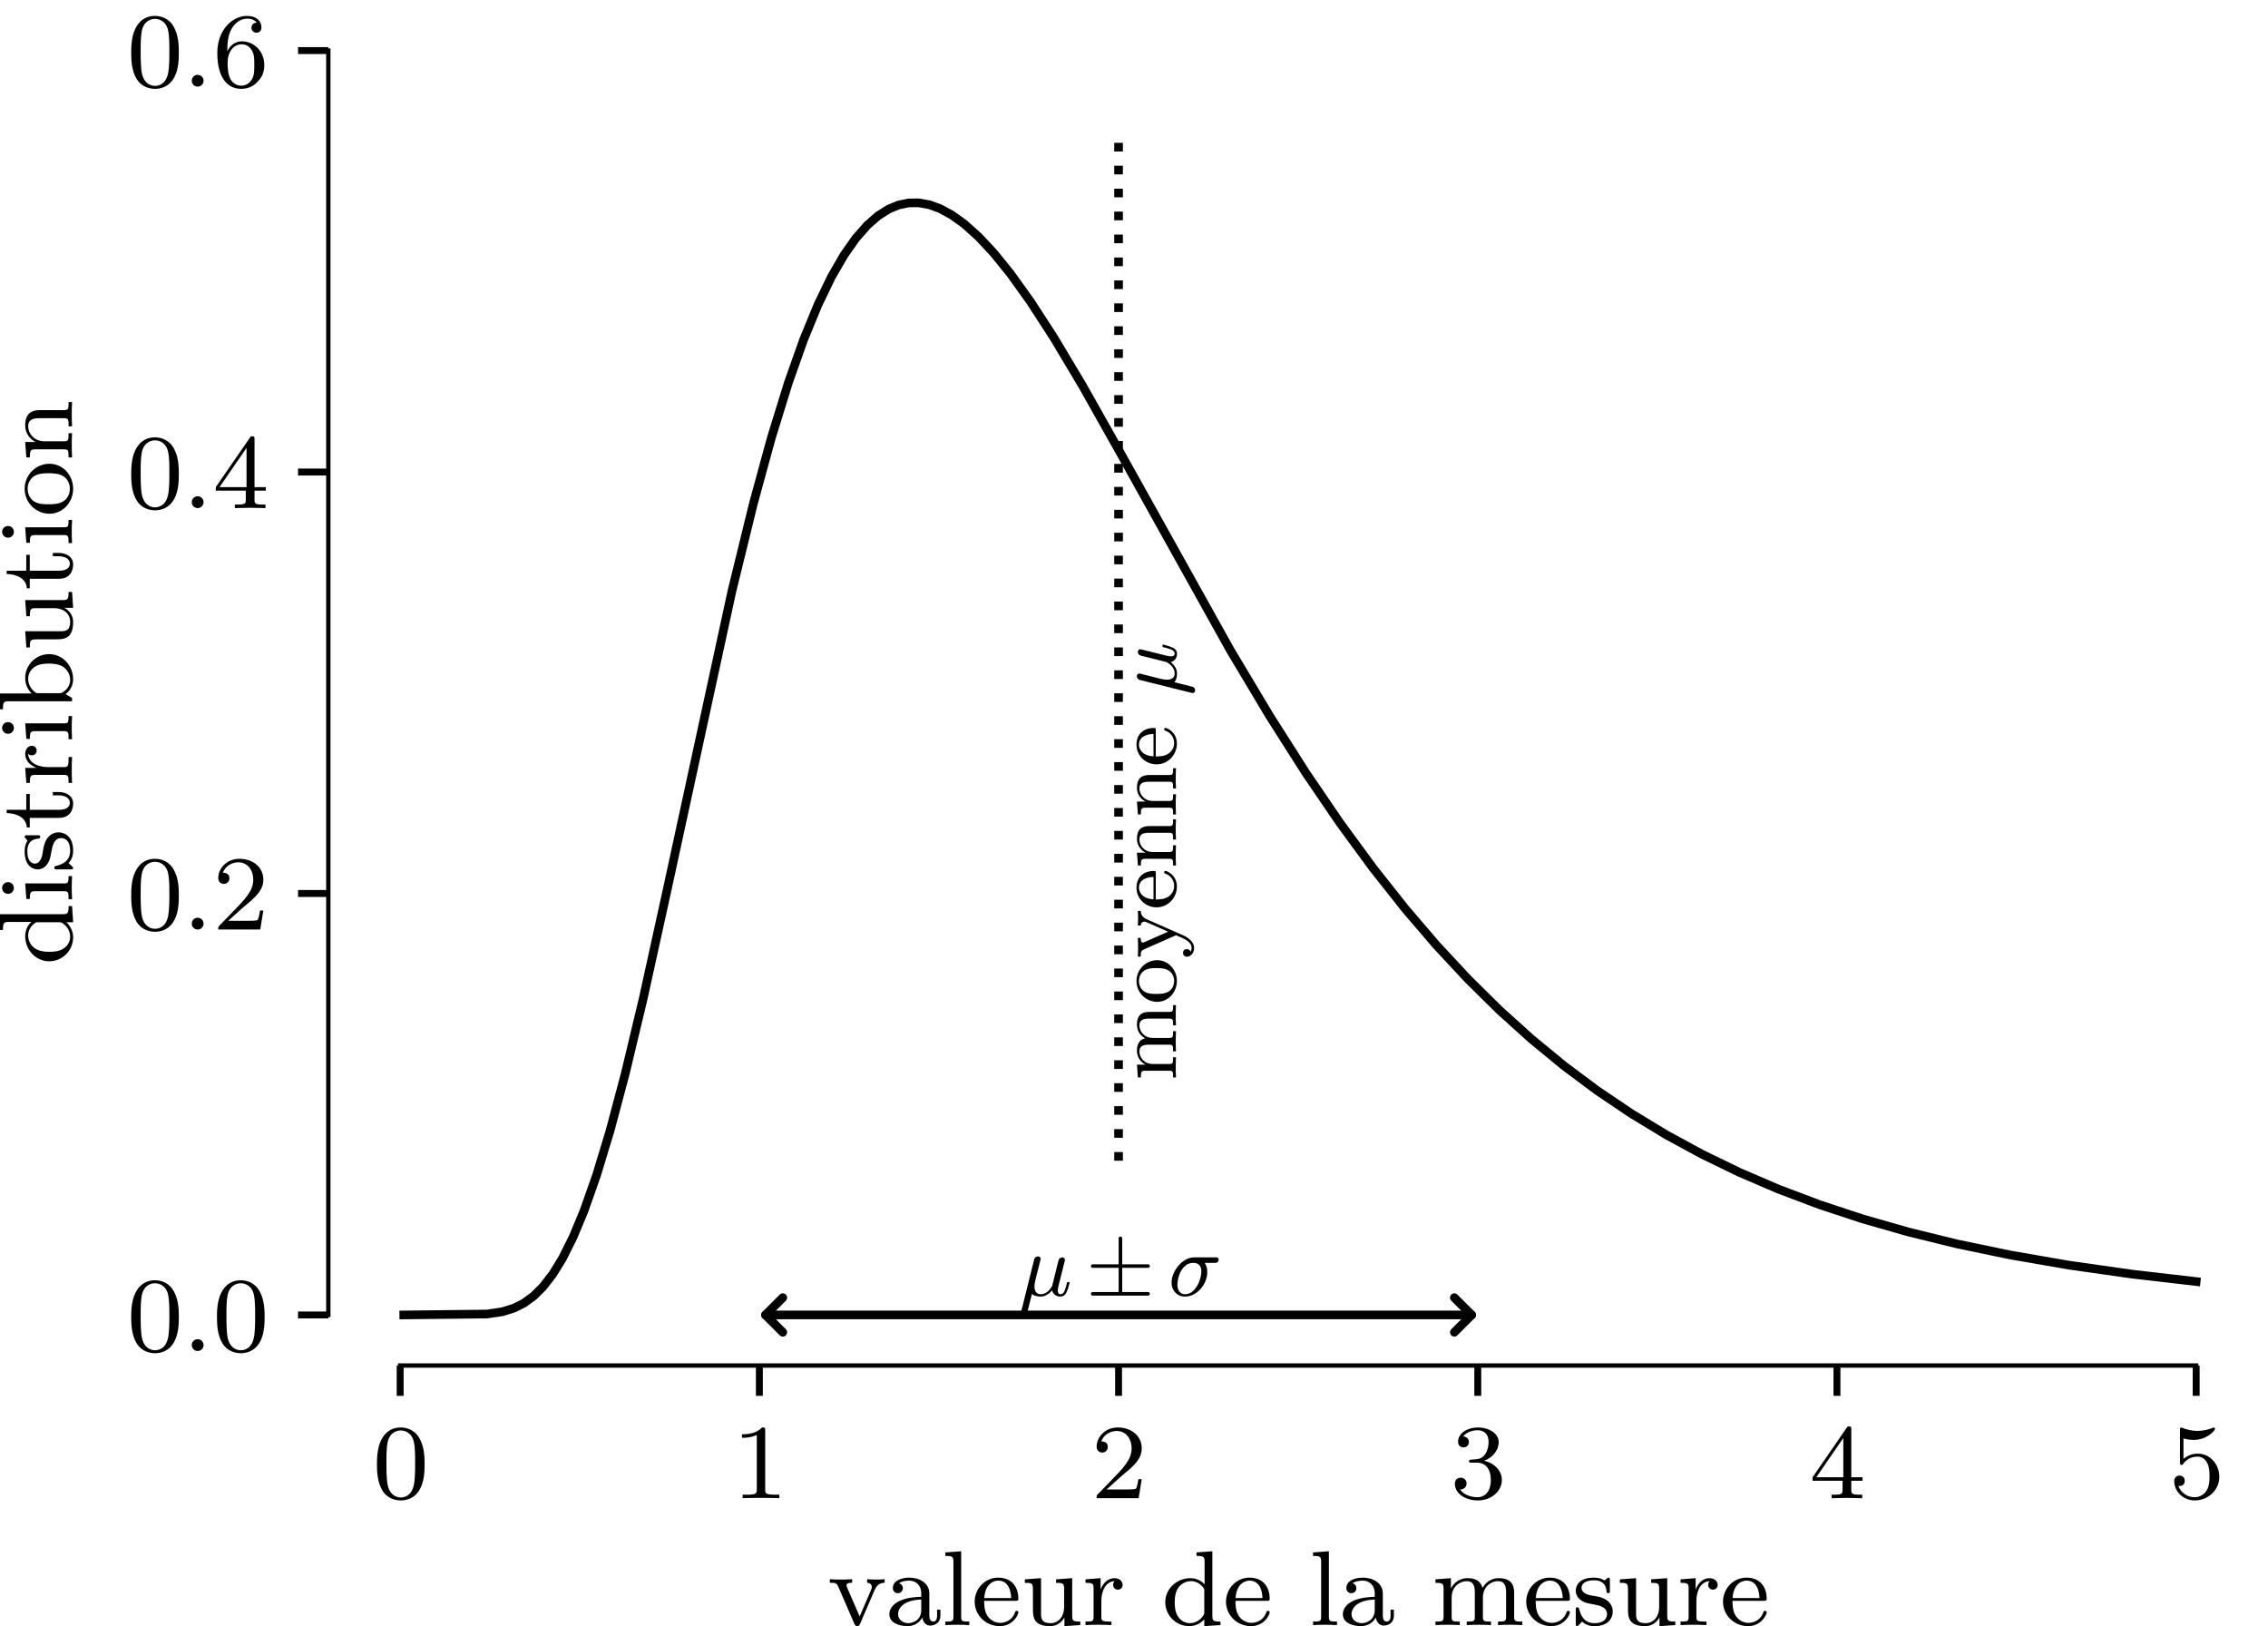 <?xml version="1.0" encoding="UTF-8" standalone="no"?>
<svg
   width="262.08pt"
   height="187.871pt"
   viewBox="0 0 262.08 187.871"
   version="1.1"
   id="svg323"
   sodipodi:docname="distribution.svg"
   inkscape:export-filename="distribution-400.webp"
   inkscape:export-xdpi="100"
   inkscape:export-ydpi="100"
   inkscape:version="1.2 (dc2aeda, 2022-05-15)"
   xmlns:inkscape="http://www.inkscape.org/namespaces/inkscape"
   xmlns:sodipodi="http://sodipodi.sourceforge.net/DTD/sodipodi-0.dtd"
   xmlns:xlink="http://www.w3.org/1999/xlink"
   xmlns="http://www.w3.org/2000/svg"
   xmlns:svg="http://www.w3.org/2000/svg"
   xmlns:rdf="http://www.w3.org/1999/02/22-rdf-syntax-ns#"
   xmlns:cc="http://creativecommons.org/ns#"
   xmlns:dc="http://purl.org/dc/elements/1.1/">
  <sodipodi:namedview
     id="namedview325"
     pagecolor="#ffffff"
     bordercolor="#000000"
     borderopacity="0.25"
     inkscape:showpageshadow="2"
     inkscape:pageopacity="0.0"
     inkscape:pagecheckerboard="0"
     inkscape:deskcolor="#d1d1d1"
     inkscape:document-units="pt"
     showgrid="false"
     inkscape:zoom="2.6909722"
     inkscape:cx="130.43613"
     inkscape:cy="126.53419"
     inkscape:window-width="1920"
     inkscape:window-height="1017"
     inkscape:window-x="0"
     inkscape:window-y="0"
     inkscape:window-maximized="1"
     inkscape:current-layer="axes_1" />
  <defs
     id="defs6">
    <style
       type="text/css"
       id="style4">*{stroke-linejoin: round; stroke-linecap: butt}</style>
  </defs>
  <g
     id="figure_1"
     transform="translate(-12.96,-12.96)">
    <g
       id="patch_1">
      <path
         d="M 0,216 H 288 V 0 H 0 Z"
         style="fill:none"
         id="path8" />
    </g>
    <g
       id="axes_1">
      <g
         id="patch_2">
        <path
           d="M 50.9,170.725 H 275.04 V 12.96 H 50.9 Z"
           style="fill:none"
           id="path11" />
      </g>
      <g
         id="patch_3">
        <path
           d="m 101.416,164.882 h 81.601"
           clip-path="url(#p9e52864367)"
           style="fill:none;stroke:#000000;stroke-linecap:round"
           id="path14" />
        <path
           d="m 103.416,166.882 -2,-2 2,-2"
           clip-path="url(#p9e52864367)"
           style="fill:none;stroke:#000000;stroke-linecap:round"
           id="path16" />
        <path
           d="m 181.017,162.882 2,2 -2,2"
           clip-path="url(#p9e52864367)"
           style="fill:none;stroke:#000000;stroke-linecap:round"
           id="path18" />
      </g>
      <g
         id="matplotlib.axis_1">
        <g
           id="xtick_1">
          <g
             id="line2d_1">
            <defs
               id="defs22">
              <path
                 id="md601c4331f"
                 d="M 0,0 V 3.5"
                 style="stroke:#000000;stroke-width:0.8" />
            </defs>
            <g
               id="g26">
              <use
                 xlink:href="#md601c4331f"
                 x="59.201"
                 y="170.725"
                 style="stroke:#000000;stroke-width:0.8"
                 id="use24" />
            </g>
          </g>
          <g
             id="text_1">
            <!-- 0 -->
            <g
               transform="matrix(0.12,0,0,-0.12,56.016,186.054)"
               id="g34">
              <defs
                 id="defs30">
                <path
                   id="LMRoman8-Regular-30"
                   d="m 3130,2042 c 0,684 -71,1100 -282,1510 -282,563 -800,704 -1152,704 C 890,4256 595,3654 506,3475 275,3008 262,2374 262,2042 262,1619 282,973 589,461 c 294,-474 768,-595 1107,-595 307,0 858,96 1178,729 236,461 256,1031 256,1447 z m -570,76 c 0,-377 0,-953 -77,-1312 C 2349,134 1907,45 1696,45 c -218,0 -659,102 -794,774 -70,365 -70,967 -70,1299 0,442 0,890 70,1242 135,653 634,717 794,717 218,0 659,-109 787,-691 77,-352 77,-832 77,-1268 z"
                   transform="scale(0.016)" />
              </defs>
              <use
                 xlink:href="#LMRoman8-Regular-30"
                 id="use32" />
            </g>
          </g>
        </g>
        <g
           id="xtick_2">
          <g
             id="line2d_2">
            <g
               id="g40">
              <use
                 xlink:href="#md601c4331f"
                 x="100.709"
                 y="170.725"
                 style="stroke:#000000;stroke-width:0.8"
                 id="use38" />
            </g>
          </g>
          <g
             id="text_2">
            <!-- 1 -->
            <g
               transform="matrix(0.12,0,0,-0.12,97.523,186.054)"
               id="g48">
              <defs
                 id="defs44">
                <path
                   id="LMRoman8-Regular-31"
                   d="m 2861,0 v 211 h -224 c -608,0 -627,77 -627,314 v 3552 c 0,173 -13,179 -186,179 -262,-256 -602,-410 -1210,-410 v -211 c 173,0 519,0 890,173 V 525 C 1504,288 1485,211 877,211 H 653 V 0 c 262,19 813,19 1101,19 288,0 844,0 1107,-19 z"
                   transform="scale(0.016)" />
              </defs>
              <use
                 xlink:href="#LMRoman8-Regular-31"
                 id="use46" />
            </g>
          </g>
        </g>
        <g
           id="xtick_3">
          <g
             id="line2d_3">
            <g
               id="g54">
              <use
                 xlink:href="#md601c4331f"
                 x="142.216"
                 y="170.725"
                 style="stroke:#000000;stroke-width:0.8"
                 id="use52" />
            </g>
          </g>
          <g
             id="text_3">
            <!-- 2 -->
            <g
               transform="matrix(0.12,0,0,-0.12,139.031,186.054)"
               id="g62">
              <defs
                 id="defs58">
                <path
                   id="LMRoman8-Regular-32"
                   d="m 3053,1146 h -199 c -19,-128 -70,-448 -147,-570 -38,-51 -525,-51 -627,-51 H 941 l 864,781 c 102,96 371,307 473,396 397,365 775,717 775,1300 0,761 -640,1254 -1440,1254 -768,0 -1274,-582 -1274,-1152 0,-314 250,-358 339,-358 135,0 333,96 333,339 0,333 -320,333 -397,333 186,467 615,627 928,627 596,0 903,-506 903,-1043 0,-666 -467,-1152 -1223,-1927 L 416,243 C 339,173 339,160 339,0 h 2528 z"
                   transform="scale(0.016)" />
              </defs>
              <use
                 xlink:href="#LMRoman8-Regular-32"
                 id="use60" />
            </g>
          </g>
        </g>
        <g
           id="xtick_4">
          <g
             id="line2d_4">
            <g
               id="g68">
              <use
                 xlink:href="#md601c4331f"
                 x="183.724"
                 y="170.725"
                 style="stroke:#000000;stroke-width:0.8"
                 id="use66" />
            </g>
          </g>
          <g
             id="text_4">
            <!-- 3 -->
            <g
               transform="matrix(0.12,0,0,-0.12,180.538,186.054)"
               id="g76">
              <defs
                 id="defs72">
                <path
                   id="LMRoman8-Regular-33"
                   d="m 3110,1094 c 0,532 -422,1018 -1075,1159 506,179 883,614 883,1126 0,512 -576,877 -1241,877 -685,0 -1203,-371 -1203,-858 0,-236 160,-339 326,-339 198,0 326,141 326,327 0,236 -204,326 -345,332 269,352 761,372 877,372 166,0 652,-52 652,-711 0,-448 -185,-717 -275,-819 -192,-198 -339,-211 -729,-237 -122,-6 -173,-13 -173,-96 0,-89 57,-89 166,-89 h 320 c 506,0 826,-372 826,-1044 C 2445,294 1990,58 1651,58 1299,58 819,186 595,525 c 231,0 391,147 391,358 0,205 -148,352 -352,352 -173,0 -352,-109 -352,-365 0,-608 652,-1004 1382,-1004 851,0 1446,588 1446,1228 z"
                   transform="scale(0.016)" />
              </defs>
              <use
                 xlink:href="#LMRoman8-Regular-33"
                 id="use74" />
            </g>
          </g>
        </g>
        <g
           id="xtick_5">
          <g
             id="line2d_5">
            <g
               id="g82">
              <use
                 xlink:href="#md601c4331f"
                 x="225.231"
                 y="170.725"
                 style="stroke:#000000;stroke-width:0.8"
                 id="use80" />
            </g>
          </g>
          <g
             id="text_5">
            <!-- 4 -->
            <g
               transform="matrix(0.12,0,0,-0.12,222.045,186.054)"
               id="g90">
              <defs
                 id="defs86">
                <path
                   id="LMRoman8-Regular-34"
                   d="m 3200,1050 v 211 h -678 v 2880 c 0,128 0,179 -135,179 -83,0 -89,-6 -153,-96 L 192,1261 V 1050 H 1997 V 518 c 0,-236 -19,-307 -512,-307 H 1338 V 0 l 921,19 922,-19 v 211 h -147 c -493,0 -512,71 -512,307 v 532 z M 2042,1261 H 416 l 1626,2361 z"
                   transform="scale(0.016)" />
              </defs>
              <use
                 xlink:href="#LMRoman8-Regular-34"
                 id="use88" />
            </g>
          </g>
        </g>
        <g
           id="xtick_6">
          <g
             id="line2d_6">
            <g
               id="g96">
              <use
                 xlink:href="#md601c4331f"
                 x="266.739"
                 y="170.725"
                 style="stroke:#000000;stroke-width:0.8"
                 id="use94" />
            </g>
          </g>
          <g
             id="text_6">
            <!-- 5 -->
            <g
               transform="matrix(0.12,0,0,-0.12,263.553,186.054)"
               id="g104">
              <defs
                 id="defs100">
                <path
                   id="LMRoman8-Regular-35"
                   d="m 3053,1280 c 0,742 -538,1402 -1293,1402 -320,0 -621,-103 -864,-320 v 1235 c 83,-26 339,-90 608,-90 800,0 1286,563 1286,659 0,71 -44,90 -76,90 0,0 -26,0 -84,-32 -249,-96 -544,-173 -889,-173 -378,0 -691,96 -890,173 -64,32 -83,32 -83,32 -83,0 -83,-70 -83,-186 V 2195 c 0,-115 0,-192 102,-192 51,0 71,26 103,77 76,96 320,422 864,422 358,0 531,-294 588,-416 109,-230 122,-524 122,-774 0,-237 -6,-582 -186,-864 C 2157,256 1901,58 1562,58 1146,58 736,320 589,736 c 19,-6 64,-6 64,-6 179,0 320,115 320,313 0,237 -186,320 -314,320 -115,0 -320,-64 -320,-339 0,-576 499,-1158 1235,-1158 800,0 1479,620 1479,1414 z"
                   transform="scale(0.016)" />
              </defs>
              <use
                 xlink:href="#LMRoman8-Regular-35"
                 id="use102" />
            </g>
          </g>
        </g>
        <g
           id="text_7">
          <!-- valeur de la mesure -->
          <g
             transform="matrix(0.12,0,0,-0.12,108.578,200.711)"
             id="g158">
            <defs
               id="defs118">
              <path
                 id="LMRoman8-Regular-76"
                 d="m 3443,2547 v 211 c -224,-19 -237,-19 -499,-19 -58,0 -358,0 -557,19 v -211 c 224,-13 282,-153 282,-262 0,-64 -13,-96 -39,-154 L 1939,518 1184,2253 c -38,83 -38,134 -38,134 0,160 230,160 339,160 v 211 c -275,-19 -576,-19 -698,-19 -134,0 -441,0 -646,19 v -211 c 390,0 422,-38 518,-256 L 1619,77 c 45,-96 83,-141 173,-141 90,0 134,51 166,128 l 877,2035 c 154,359 371,442 608,448 z"
                 transform="scale(0.016)" />
              <path
                 id="LMRoman8-Regular-61"
                 d="M 3290,576 V 928 H 3091 V 576 c 0,-262 -96,-365 -230,-365 -237,0 -237,295 -237,365 v 1331 c 0,627 -608,947 -1190,947 -532,0 -1005,-204 -1005,-627 0,-192 134,-307 301,-307 179,0 300,128 300,301 0,153 -96,262 -236,294 236,160 582,160 627,160 358,0 717,-249 717,-774 V 1702 C 1766,1683 1338,1664 890,1478 326,1235 218,864 218,653 218,102 864,-64 1306,-64 c 467,0 755,262 896,518 32,-243 198,-486 480,-486 64,0 608,26 608,608 z M 2138,902 c 0,-620 -525,-787 -781,-787 -333,0 -615,224 -615,531 0,423 397,858 1396,890 z"
                 transform="scale(0.016)" />
              <path
                 id="LMRoman8-Regular-6c"
                 d="m 1709,0 v 211 c -410,0 -487,0 -487,288 v 3943 l -953,-71 v -211 c 435,0 486,-45 486,-358 V 499 C 755,211 678,211 269,211 V 0 c 249,19 608,19 717,19 128,0 473,0 723,-19 z"
                 transform="scale(0.016)" />
              <path
                 id="LMRoman8-Regular-65"
                 d="m 2822,768 c 0,26 -19,90 -102,90 -70,0 -83,-45 -96,-84 C 2394,154 1843,134 1728,134 1440,134 1146,269 954,563 762,858 762,1267 762,1459 h 1881 c 141,0 179,0 179,147 0,570 -313,1248 -1216,1248 C 813,2854 192,2195 192,1402 192,576 883,-64 1690,-64 c 812,0 1132,685 1132,832 z m -435,858 H 768 c 58,896 602,1049 838,1049 749,0 775,-902 781,-1049 z"
                 transform="scale(0.016)" />
              <path
                 id="LMRoman8-Regular-75"
                 d="m 3597,0 v 211 c -435,0 -487,45 -487,359 v 2252 l -972,-70 v -211 c 435,0 486,-45 486,-359 V 1069 c 0,-551 -333,-954 -813,-954 -550,0 -576,275 -576,595 v 2112 l -973,-70 v -211 c 487,0 487,-19 487,-589 V 992 c 0,-461 0,-1056 1024,-1056 601,0 832,461 864,518 h 6 V -64 Z"
                 transform="scale(0.016)" />
              <path
                 id="LMRoman8-Regular-72"
                 d="m 2458,2419 c 0,224 -205,403 -487,403 -416,0 -697,-313 -832,-672 h -6 v 672 l -909,-70 v -211 c 435,0 486,-45 486,-359 V 499 C 710,211 634,211 224,211 V 0 c 250,19 602,19 755,19 378,0 391,0 807,-19 v 211 h -128 c -468,0 -480,71 -480,301 v 947 c 0,480 198,1171 812,1184 -38,-25 -102,-77 -102,-224 0,-198 154,-288 282,-288 153,0 288,103 288,288 z"
                 transform="scale(0.016)" />
              <path
                 id="LMRoman8-Regular-20"
                 transform="scale(0.016)"
                 d="" />
              <path
                 id="LMRoman8-Regular-64"
                 d="m 3546,0 v 211 c -436,0 -487,45 -487,359 v 3872 l -953,-71 v -211 c 435,0 486,-45 486,-358 V 2451 c -224,243 -525,371 -858,371 C 934,2822 224,2202 224,1376 224,589 864,-64 1670,-64 c 378,0 692,179 903,403 V -64 Z m -973,794 c 0,-116 0,-141 -96,-269 -179,-256 -474,-410 -775,-410 -294,0 -550,154 -704,391 -172,249 -204,563 -204,864 0,371 57,633 204,857 154,237 442,416 768,416 308,0 615,-153 807,-486 z"
                 transform="scale(0.016)" />
              <path
                 id="LMRoman8-Regular-6d"
                 d="m 5485,0 v 211 c -410,0 -487,0 -487,288 v 1440 c 0,519 -224,883 -921,883 -589,0 -883,-403 -986,-588 -115,460 -480,588 -896,588 -621,0 -915,-441 -998,-614 h -7 v 614 l -928,-70 v -211 c 436,0 487,-45 487,-359 V 499 C 749,211 672,211 262,211 V 0 c 276,19 557,19 730,19 186,0 454,0 730,-19 v 211 c -410,0 -487,0 -487,288 v 1159 c 0,672 506,985 909,985 416,0 486,-326 486,-678 V 499 c 0,-288 -76,-288 -486,-288 V 0 c 275,19 557,19 730,19 185,0 454,0 729,-19 v 211 c -409,0 -486,0 -486,288 v 1159 c 0,672 505,985 909,985 416,0 486,-326 486,-678 V 499 c 0,-288 -77,-288 -486,-288 V 0 c 275,19 556,19 729,19 186,0 455,0 730,-19 z"
                 transform="scale(0.016)" />
              <path
                 id="LMRoman8-Regular-73"
                 d="m 2451,826 c 0,307 -185,755 -947,896 -51,12 -410,76 -435,76 -199,45 -499,180 -499,436 0,192 140,460 748,460 717,0 749,-524 762,-704 6,-51 51,-70 96,-70 102,0 102,45 102,166 v 602 c 0,102 0,166 -83,166 -32,0 -51,0 -153,-102 -13,-6 -71,-64 -90,-64 0,0 -19,0 -58,26 -102,70 -288,140 -576,140 -896,0 -1094,-486 -1094,-793 0,-320 237,-506 256,-525 256,-192 403,-218 832,-294 301,-58 794,-148 794,-583 0,-249 -167,-544 -756,-544 -646,0 -832,499 -915,839 -25,83 -32,115 -109,115 -102,0 -102,-51 -102,-173 V 102 c 0,-102 0,-166 83,-166 39,0 45,6 160,128 32,32 103,115 135,147 288,-262 588,-275 755,-275 813,0 1094,467 1094,890 z"
                 transform="scale(0.016)" />
            </defs>
            <use
               xlink:href="#LMRoman8-Regular-76"
               id="use120" />
            <use
               xlink:href="#LMRoman8-Regular-61"
               x="56.1"
               id="use122" />
            <use
               xlink:href="#LMRoman8-Regular-6c"
               x="109.2"
               id="use124" />
            <use
               xlink:href="#LMRoman8-Regular-65"
               x="138.7"
               id="use126" />
            <use
               xlink:href="#LMRoman8-Regular-75"
               x="185.9"
               id="use128" />
            <use
               xlink:href="#LMRoman8-Regular-72"
               x="244.9"
               id="use130" />
            <use
               xlink:href="#LMRoman8-Regular-20"
               x="286.3"
               id="use132" />
            <use
               xlink:href="#LMRoman8-Regular-64"
               x="321.7"
               id="use134" />
            <use
               xlink:href="#LMRoman8-Regular-65"
               x="380.7"
               id="use136" />
            <use
               xlink:href="#LMRoman8-Regular-20"
               x="427.9"
               id="use138" />
            <use
               xlink:href="#LMRoman8-Regular-6c"
               x="463.3"
               id="use140" />
            <use
               xlink:href="#LMRoman8-Regular-61"
               x="492.8"
               id="use142" />
            <use
               xlink:href="#LMRoman8-Regular-20"
               x="545.9"
               id="use144" />
            <use
               xlink:href="#LMRoman8-Regular-6d"
               x="581.3"
               id="use146" />
            <use
               xlink:href="#LMRoman8-Regular-65"
               x="669.8"
               id="use148" />
            <use
               xlink:href="#LMRoman8-Regular-73"
               x="717"
               id="use150" />
            <use
               xlink:href="#LMRoman8-Regular-75"
               x="758.9"
               id="use152" />
            <use
               xlink:href="#LMRoman8-Regular-72"
               x="817.9"
               id="use154" />
            <use
               xlink:href="#LMRoman8-Regular-65"
               x="859.3"
               id="use156" />
          </g>
        </g>
      </g>
      <g
         id="matplotlib.axis_2">
        <g
           id="ytick_1">
          <g
             id="line2d_7">
            <defs
               id="defs163">
              <path
                 id="m002e72504a"
                 d="M 0,0 H -3.5"
                 style="stroke:#000000;stroke-width:0.8" />
            </defs>
            <g
               id="g167">
              <use
                 xlink:href="#m002e72504a"
                 x="50.9"
                 y="164.882"
                 style="stroke:#000000;stroke-width:0.8"
                 id="use165" />
            </g>
          </g>
          <g
             id="text_8">
            <!-- 0.0 -->
            <g
               transform="matrix(0.12,0,0,-0.12,27.617,169.046)"
               id="g179">
              <defs
                 id="defs171">
                <path
                   id="LMRoman8-Regular-2e"
                   d="M 1299,352 C 1299,570 1126,710 947,710 730,710 589,538 589,358 589,141 762,0 941,0 c 217,0 358,173 358,352 z"
                   transform="scale(0.016)" />
              </defs>
              <use
                 xlink:href="#LMRoman8-Regular-30"
                 id="use173" />
              <use
                 xlink:href="#LMRoman8-Regular-2e"
                 x="53.1"
                 id="use175" />
              <use
                 xlink:href="#LMRoman8-Regular-30"
                 x="82.6"
                 id="use177" />
            </g>
          </g>
        </g>
        <g
           id="ytick_2">
          <g
             id="line2d_8">
            <g
               id="g185">
              <use
                 xlink:href="#m002e72504a"
                 x="50.9"
                 y="116.189"
                 style="stroke:#000000;stroke-width:0.8"
                 id="use183" />
            </g>
          </g>
          <g
             id="text_9">
            <!-- 0.2 -->
            <g
               transform="matrix(0.12,0,0,-0.12,27.617,120.353)"
               id="g194">
              <use
                 xlink:href="#LMRoman8-Regular-30"
                 id="use188" />
              <use
                 xlink:href="#LMRoman8-Regular-2e"
                 x="53.1"
                 id="use190" />
              <use
                 xlink:href="#LMRoman8-Regular-32"
                 x="82.6"
                 id="use192" />
            </g>
          </g>
        </g>
        <g
           id="ytick_3">
          <g
             id="line2d_9">
            <g
               id="g200">
              <use
                 xlink:href="#m002e72504a"
                 x="50.9"
                 y="67.496"
                 style="stroke:#000000;stroke-width:0.8"
                 id="use198" />
            </g>
          </g>
          <g
             id="text_10">
            <!-- 0.4 -->
            <g
               transform="matrix(0.12,0,0,-0.12,27.617,71.66)"
               id="g209">
              <use
                 xlink:href="#LMRoman8-Regular-30"
                 id="use203" />
              <use
                 xlink:href="#LMRoman8-Regular-2e"
                 x="53.1"
                 id="use205" />
              <use
                 xlink:href="#LMRoman8-Regular-34"
                 x="82.6"
                 id="use207" />
            </g>
          </g>
        </g>
        <g
           id="ytick_4">
          <g
             id="line2d_10">
            <g
               id="g215">
              <use
                 xlink:href="#m002e72504a"
                 x="50.9"
                 y="18.803"
                 style="stroke:#000000;stroke-width:0.8"
                 id="use213" />
            </g>
          </g>
          <g
             id="text_11">
            <!-- 0.6 -->
            <g
               transform="matrix(0.12,0,0,-0.12,27.617,22.968)"
               id="g227">
              <defs
                 id="defs219">
                <path
                   id="LMRoman8-Regular-36"
                   d="m 3110,1299 c 0,839 -633,1427 -1344,1427 -460,0 -736,-294 -883,-608 0,532 45,999 275,1389 192,320 519,583 922,583 128,0 422,-20 570,-244 -288,-12 -314,-230 -314,-300 0,-192 147,-301 301,-301 115,0 301,70 301,313 0,384 -288,698 -864,698 -890,0 -1792,-845 -1792,-2227 0,-1735 806,-2163 1427,-2163 307,0 640,83 928,358 256,250 473,518 473,1075 z m -601,7 c 0,-327 0,-608 -128,-839 C 2214,173 1990,58 1709,58 c -339,0 -551,236 -647,416 -147,288 -160,723 -160,966 0,634 346,1107 839,1107 320,0 512,-166 633,-390 135,-237 135,-525 135,-851 z"
                   transform="scale(0.016)" />
              </defs>
              <use
                 xlink:href="#LMRoman8-Regular-30"
                 id="use221" />
              <use
                 xlink:href="#LMRoman8-Regular-2e"
                 x="53.1"
                 id="use223" />
              <use
                 xlink:href="#LMRoman8-Regular-36"
                 x="82.6"
                 id="use225" />
            </g>
          </g>
        </g>
        <g
           id="text_12">
          <!-- distribution -->
          <g
             transform="matrix(0,-0.12,-0.12,0,21.289,124.453)"
             id="g262">
            <defs
               id="defs236">
              <path
                 id="LMRoman8-Regular-69"
                 d="m 1664,0 v 211 c -416,0 -442,32 -442,282 v 2329 l -934,-70 v -211 c 410,0 467,-39 467,-352 V 499 C 755,211 678,211 269,211 V 0 c 249,19 608,19 704,19 83,0 467,0 691,-19 z m -365,3853 c 0,211 -166,358 -352,358 -185,0 -352,-147 -352,-358 0,-186 147,-352 352,-352 199,0 352,166 352,352 z"
                 transform="scale(0.016)" />
              <path
                 id="LMRoman8-Regular-74"
                 d="m 2259,800 v 358 H 2061 V 813 c 0,-442 -199,-679 -442,-679 -429,0 -429,551 -429,653 v 1760 h 954 v 211 H 1190 V 3936 H 992 C 986,3354 723,2746 128,2726 V 2547 H 704 V 800 c 0,-749 576,-864 870,-864 429,0 685,384 685,864 z"
                 transform="scale(0.016)" />
              <path
                 id="LMRoman8-Regular-62"
                 d="m 3546,1382 c 0,807 -660,1440 -1440,1440 -506,0 -820,-275 -928,-390 v 2010 l -954,-71 v -211 c 435,0 486,-45 486,-358 V 0 h 199 l 230,397 c 154,-218 455,-461 890,-461 813,0 1517,627 1517,1446 z m -570,7 c 0,-147 0,-602 -230,-903 -231,-288 -532,-371 -743,-371 -307,0 -563,160 -729,410 -77,121 -77,128 -77,249 v 1248 c 0,122 0,135 96,250 185,237 486,371 774,371 333,0 583,-198 711,-390 108,-173 198,-397 198,-864 z"
                 transform="scale(0.016)" />
              <path
                 id="LMRoman8-Regular-6f"
                 d="m 3200,1363 c 0,800 -659,1491 -1504,1491 C 851,2854 192,2163 192,1363 192,563 877,-64 1696,-64 c 826,0 1504,627 1504,1427 z m -570,58 c 0,-295 -12,-647 -192,-915 -172,-256 -460,-372 -742,-372 -346,0 -614,167 -755,391 -160,262 -179,576 -179,896 0,243 0,627 198,902 166,224 435,352 736,352 333,0 608,-160 755,-384 173,-269 179,-614 179,-870 z"
                 transform="scale(0.016)" />
              <path
                 id="LMRoman8-Regular-6e"
                 d="m 3597,0 v 211 c -410,0 -487,0 -487,288 v 1440 c 0,538 -243,883 -915,883 -633,0 -921,-460 -998,-614 h -7 v 614 l -928,-70 v -211 c 436,0 487,-45 487,-359 V 499 C 749,211 672,211 262,211 V 0 c 276,19 557,19 730,19 186,0 454,0 730,-19 v 211 c -410,0 -487,0 -487,288 v 1159 c 0,672 512,985 903,985 390,0 486,-275 486,-678 V 499 c 0,-288 -77,-288 -486,-288 V 0 c 275,19 556,19 729,19 186,0 455,0 730,-19 z"
                 transform="scale(0.016)" />
            </defs>
            <use
               xlink:href="#LMRoman8-Regular-64"
               id="use238" />
            <use
               xlink:href="#LMRoman8-Regular-69"
               x="59"
               id="use240" />
            <use
               xlink:href="#LMRoman8-Regular-73"
               x="88.5"
               id="use242" />
            <use
               xlink:href="#LMRoman8-Regular-74"
               x="130.4"
               id="use244" />
            <use
               xlink:href="#LMRoman8-Regular-72"
               x="171.7"
               id="use246" />
            <use
               xlink:href="#LMRoman8-Regular-69"
               x="213.1"
               id="use248" />
            <use
               xlink:href="#LMRoman8-Regular-62"
               x="242.6"
               id="use250" />
            <use
               xlink:href="#LMRoman8-Regular-75"
               x="301.6"
               id="use252" />
            <use
               xlink:href="#LMRoman8-Regular-74"
               x="360.6"
               id="use254" />
            <use
               xlink:href="#LMRoman8-Regular-69"
               x="401.9"
               id="use256" />
            <use
               xlink:href="#LMRoman8-Regular-6f"
               x="431.4"
               id="use258" />
            <use
               xlink:href="#LMRoman8-Regular-6e"
               x="484.5"
               id="use260" />
          </g>
        </g>
      </g>
      <g
         id="line2d_11">
        <path
           d="M 142.216,147.06 V 28.736"
           clip-path="url(#p9e52864367)"
           style="fill:none;stroke:#000000;stroke-dasharray:1, 1.65;stroke-dashoffset:0"
           id="path266" />
      </g>
      <g
         id="line2d_12">
        <path
           d="m 59.617,164.882 9.636,-0.109 1.761,-0.263 1.347,-0.42 1.14,-0.574 1.14,-0.833 1.036,-1.025 1.14,-1.464 1.14,-1.851 1.243,-2.488 1.243,-2.99 1.451,-4.118 1.554,-5.126 1.761,-6.607 2.072,-8.66 2.798,-12.715 7.46,-34.384 2.487,-10.143 2.072,-7.579 1.969,-6.369 1.761,-4.97 1.658,-4.035 1.554,-3.215 1.451,-2.511 1.347,-1.919 1.347,-1.534 1.243,-1.087 1.243,-0.785 1.14,-0.466 1.14,-0.235 1.14,-0.016 1.243,0.218 1.243,0.448 1.347,0.727 1.451,1.04 1.658,1.485 1.761,1.886 1.969,2.434 2.279,3.18 2.694,4.157 3.316,5.549 4.663,8.286 12.434,22.306 4.559,7.623 4.145,6.511 3.937,5.779 3.834,5.23 3.73,4.712 3.626,4.231 3.626,3.897 3.626,3.578 3.73,3.365 3.73,3.066 3.834,2.861 3.937,2.655 4.041,2.452 4.145,2.253 4.352,2.108 4.455,1.913 4.766,1.801 4.973,1.641 5.284,1.511 5.699,1.397 6.113,1.269 6.735,1.167 7.357,1.046 7.357,0.851 v 0"
           clip-path="url(#p9e52864367)"
           style="fill:none;stroke:#000000;stroke-linecap:square"
           id="path269" />
      </g>
      <g
         id="patch_4">
        <path
           d="M 50.9,164.882 V 18.803"
           style="fill:none;stroke:#000000;stroke-width:0.5;stroke-linecap:square;stroke-linejoin:miter"
           id="path272" />
      </g>
      <g
         id="patch_5">
        <path
           d="M 59.201,170.725 H 266.739"
           style="fill:none;stroke:#000000;stroke-width:0.5;stroke-linecap:square;stroke-linejoin:miter"
           id="path275" />
      </g>
      <g
         id="text_13">
        <!-- moyenne $\mu$ -->
        <g
           transform="matrix(0,-0.1,-0.1,0,148.895,137.865)"
           id="g300">
          <defs
             id="defs280">
            <path
               id="LMRoman8-Regular-79"
               d="m 3443,2547 v 211 c -224,-19 -237,-19 -505,-19 -26,0 -365,0 -551,19 v -211 c 186,-13 275,-115 275,-262 0,-39 -6,-83 -38,-160 L 1939,576 1197,2253 c -45,96 -45,109 -45,134 0,154 198,160 339,160 v 211 c -288,-19 -563,-19 -704,-19 -134,0 -441,0 -646,19 v -211 c 333,0 422,-13 531,-256 L 1683,0 c -288,-678 -480,-1126 -928,-1126 -160,0 -262,76 -262,76 45,13 192,84 192,269 0,179 -135,275 -275,275 -128,0 -276,-83 -276,-281 0,-282 276,-519 621,-519 570,0 877,685 903,749 l 1177,2669 c 160,365 397,429 608,435 z"
               transform="scale(0.016)" />
            <path
               id="Cmmi10-b9"
               d="m 178,-1203 q 0,37 6,50 l 941,3778 q 28,91 101,147 74,56 168,56 81,0 137,-49 57,-48 57,-129 0,-19 -2,-30 -2,-11 -5,-23 L 1203,1100 q -62,-266 -62,-459 0,-238 112,-391 113,-153 341,-153 465,0 819,581 3,6 4,9 2,4 2,10 l 462,1856 q 22,85 100,145 78,61 169,61 75,0 133,-50 58,-50 58,-131 0,-37 -7,-50 L 2875,684 q -47,-181 -47,-312 0,-275 188,-275 200,0 301,247 102,247 177,597 12,37 53,37 h 75 q 25,0 42,-20 17,-20 17,-42 Q 3569,469 3436,198 3303,-72 3003,-72 2791,-72 2627,50 2463,172 2413,378 2253,178 2039,53 1825,-72 1588,-72 1188,-72 959,116 L 634,-1178 q -18,-91 -93,-147 -75,-56 -169,-56 -78,0 -136,49 -58,48 -58,129 z"
               transform="scale(0.016)" />
          </defs>
          <use
             xlink:href="#LMRoman8-Regular-6d"
             transform="translate(0,0.406)"
             id="use282" />
          <use
             xlink:href="#LMRoman8-Regular-6f"
             transform="translate(88.5,0.406)"
             id="use284" />
          <use
             xlink:href="#LMRoman8-Regular-79"
             transform="translate(141.6,0.406)"
             id="use286" />
          <use
             xlink:href="#LMRoman8-Regular-65"
             transform="translate(197.7,0.406)"
             id="use288" />
          <use
             xlink:href="#LMRoman8-Regular-6e"
             transform="translate(244.9,0.406)"
             id="use290" />
          <use
             xlink:href="#LMRoman8-Regular-6e"
             transform="translate(303.9,0.406)"
             id="use292" />
          <use
             xlink:href="#LMRoman8-Regular-65"
             transform="translate(362.9,0.406)"
             id="use294" />
          <use
             xlink:href="#LMRoman8-Regular-20"
             transform="translate(410.1,0.406)"
             id="use296" />
          <use
             xlink:href="#Cmmi10-b9"
             transform="translate(445.5,0.406)"
             id="use298" />
        </g>
      </g>
      <g
         id="text_14">
        <!-- $\mu \pm \sigma$ -->
        <g
           transform="matrix(0.1,0,0,-0.1,130.671,162.683)"
           id="g313">
          <defs
             id="defs305">
            <path
               id="Cmsy10-a7"
               d="m 481,0 q -53,0 -88,37 -34,38 -34,91 0,47 34,87 35,41 88,41 H 2363 V 2003 H 481 q -53,0 -88,40 -34,41 -34,88 0,47 34,87 35,41 88,41 h 1882 v 1888 q 0,50 37,83 38,33 91,33 43,0 85,-33 43,-33 43,-83 V 2259 h 1881 q 47,0 81,-41 35,-40 35,-87 0,-47 -35,-88 -34,-40 -81,-40 H 2619 V 256 h 1881 q 47,0 81,-41 35,-40 35,-87 0,-53 -35,-91 -34,-37 -81,-37 z"
               transform="scale(0.016)" />
            <path
               id="Cmmi10-be"
               d="M 1197,-72 Q 913,-72 692,64 472,200 351,431 231,663 231,941 q 0,297 134,625 135,328 368,600 233,272 526,432 294,161 604,161 h 1612 q 66,0 112,-44 47,-43 47,-118 0,-94 -67,-164 -67,-70 -161,-70 h -781 q 184,-275 184,-666 0,-322 -125,-635 Q 2559,750 2337,492 2116,234 1820,81 1525,-72 1197,-72 Z m 6,169 q 350,0 620,273 271,274 414,669 144,395 144,733 0,275 -152,433 -151,158 -423,158 -372,0 -633,-250 Q 913,1863 783,1484 653,1106 653,756 653,481 798,289 944,97 1203,97 Z"
               transform="scale(0.016)" />
          </defs>
          <use
             xlink:href="#Cmmi10-b9"
             transform="translate(0,0.391)"
             id="use307" />
          <use
             xlink:href="#Cmsy10-a7"
             transform="translate(77.764,0.391)"
             id="use309" />
          <use
             xlink:href="#Cmmi10-be"
             transform="translate(173.008,0.391)"
             id="use311" />
        </g>
      </g>
    </g>
  </g>
  <defs
     id="defs321">
    <clipPath
       id="p9e52864367">
      <rect
         x="50.9"
         y="12.96"
         width="224.14"
         height="157.765"
         id="rect318" />
    </clipPath>
  </defs>
</svg>
